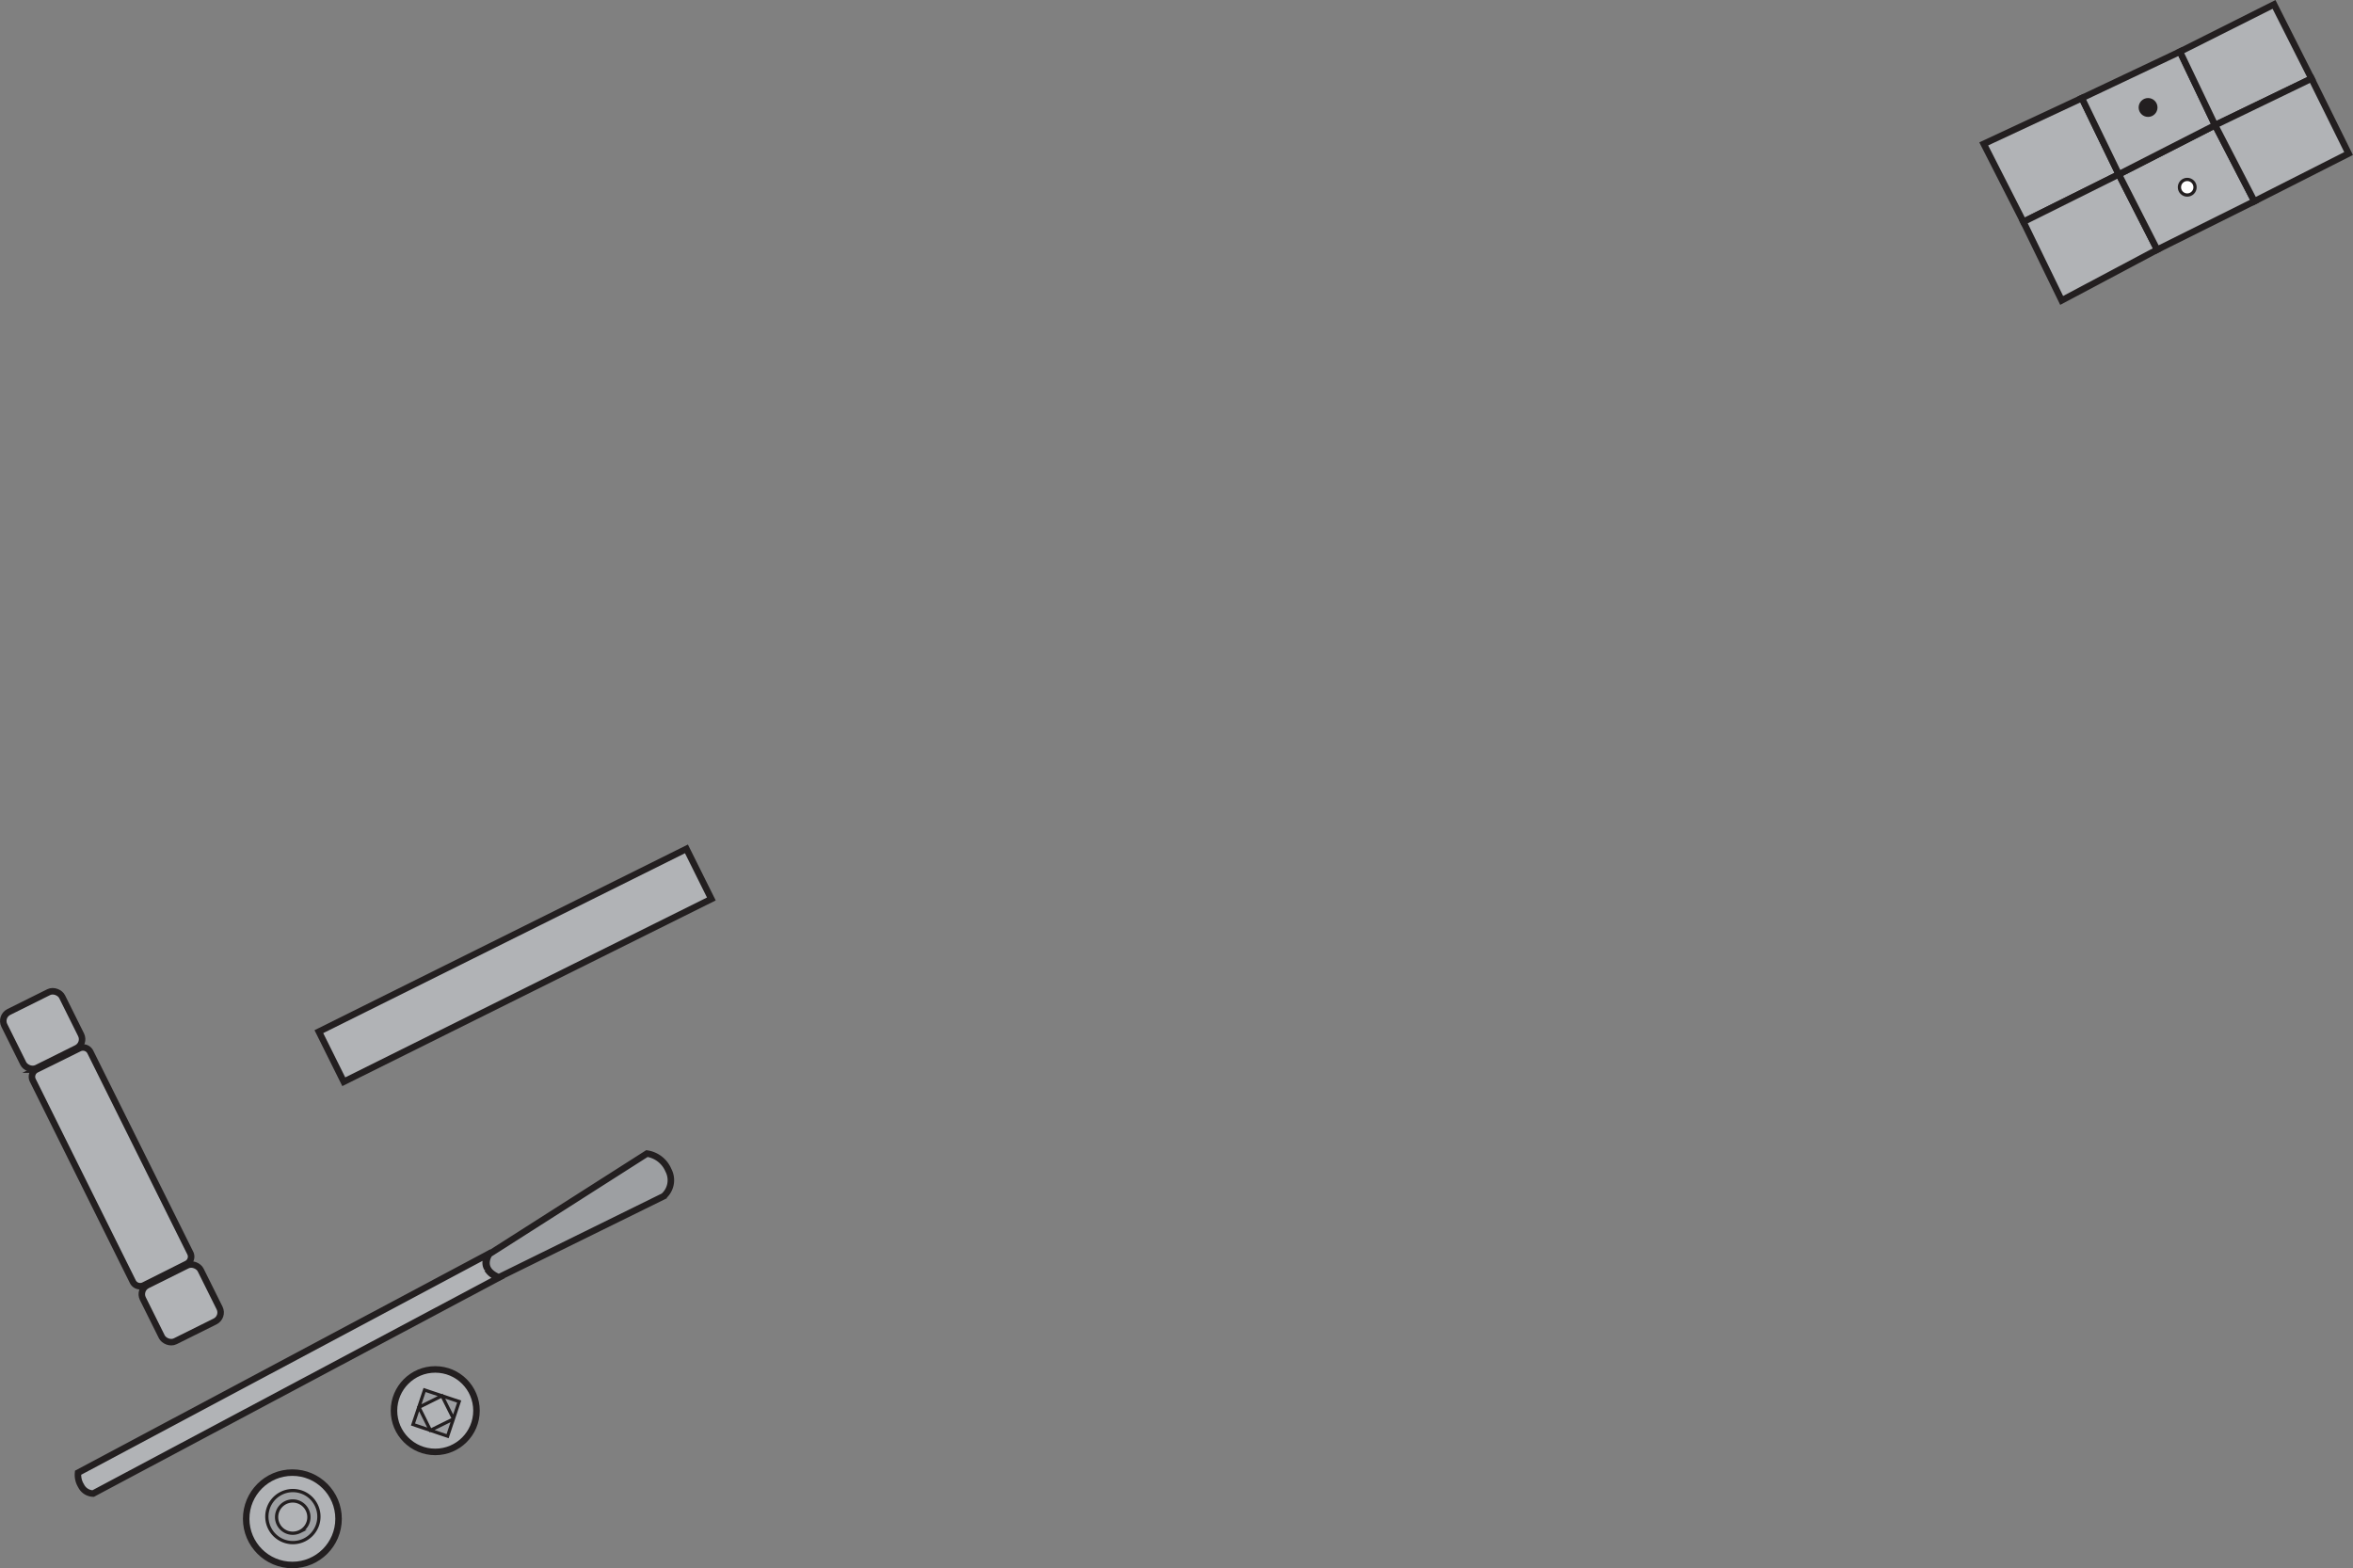 <svg xmlns="http://www.w3.org/2000/svg" viewBox="0 0 180.84 120.53"><rect x="0" y="0" width="180.84" height="120.53" fill="#808080" stroke="none"/><defs><style>.cls-1{fill:#b1b3b6;}.cls-1,.cls-2,.cls-3,.cls-4,.cls-5{stroke:#231f20;stroke-miterlimit:10;}.cls-1,.cls-2{stroke-width:0.5px;}.cls-2,.cls-5{fill:#9d9fa2;}.cls-3{fill:#fff;}.cls-3,.cls-4,.cls-5{stroke-width:0.25px;}.cls-4{fill:#231f20;}</style></defs><g id="GH"><g id="GHLive"><rect class="cls-1" x="58.47" y="98.24" width="31.55" height="4.3" transform="translate(-71.59 17.36) rotate(-26.44)"/><path class="cls-1" d="M72.11,123.76s.4.62.82.5l.11.12L41.82,141a1.06,1.06,0,0,1-.93-.6,1.58,1.58,0,0,1-.23-1l31.65-16.87s.1.06,0,.09a.81.81,0,0,0-.2,1.08" transform="translate(-34.66 -26.21)"/><path class="cls-2" d="M73,124.38l12.66-6.23a1.64,1.64,0,0,0,.37-2,2.13,2.13,0,0,0-1.65-1.28l-12.11,7.72S71.44,123.74,73,124.38Z" transform="translate(-34.66 -26.21)"/><path class="cls-1" d="M37.19,109.26l7.68,15.46a.63.63,0,0,0,.84.28L49,123.35a.62.62,0,0,0,.28-.84l-7.68-15.45a.63.63,0,0,0-.84-.28l-3.32,1.64A.62.62,0,0,0,37.19,109.26Z" transform="translate(-34.66 -26.21)"/><polygon class="cls-1" points="155.51 17.05 162.84 13.4 160 7.54 152.46 11.06 155.51 17.05"/><polygon class="cls-1" points="158.45 23.09 155.51 17.05 162.84 13.4 165.79 19.19 158.45 23.09"/><polygon class="cls-1" points="170.24 9.62 162.84 13.4 165.79 19.19 173.26 15.47 170.24 9.62"/><polygon class="cls-1" points="167.54 3.97 170.24 9.62 162.84 13.4 160 7.54 167.54 3.97"/><polygon class="cls-1" points="177.65 6.04 170.24 9.62 167.54 3.97 174.77 0.34 177.65 6.04"/><polygon class="cls-1" points="180.5 11.8 173.26 15.47 170.24 9.62 177.65 6.04 180.5 11.8"/><circle class="cls-3" cx="168.1" cy="14.39" r="0.6"/><circle class="cls-4" cx="165.09" cy="8.26" r="0.6"/><circle class="cls-1" cx="33.45" cy="108.42" r="3.17"/><circle class="cls-1" cx="22.47" cy="116.73" r="3.55"/><polygon class="cls-5" points="33.08 109.93 32.2 108.16 33.97 107.28 34.85 109.04 35.29 107.72 32.63 106.83 31.74 109.48 34.4 110.38 34.84 109.06 33.08 109.93"/><path class="cls-5" d="M56.24,141a2,2,0,1,0,2.74.92A2,2,0,0,0,56.24,141Zm1.47,2.92a1.24,1.24,0,1,1,.56-1.66A1.23,1.23,0,0,1,57.71,143.92Z" transform="translate(-34.66 -26.21)"/><rect class="cls-1" x="35.46" y="102.97" width="4.96" height="4.81" rx="0.77" transform="translate(-77.61 1.71) rotate(-26.44)"/><rect class="cls-1" x="46.11" y="123.97" width="4.96" height="4.81" rx="0.77" transform="translate(-85.85 8.65) rotate(-26.44)"/></g></g></svg>